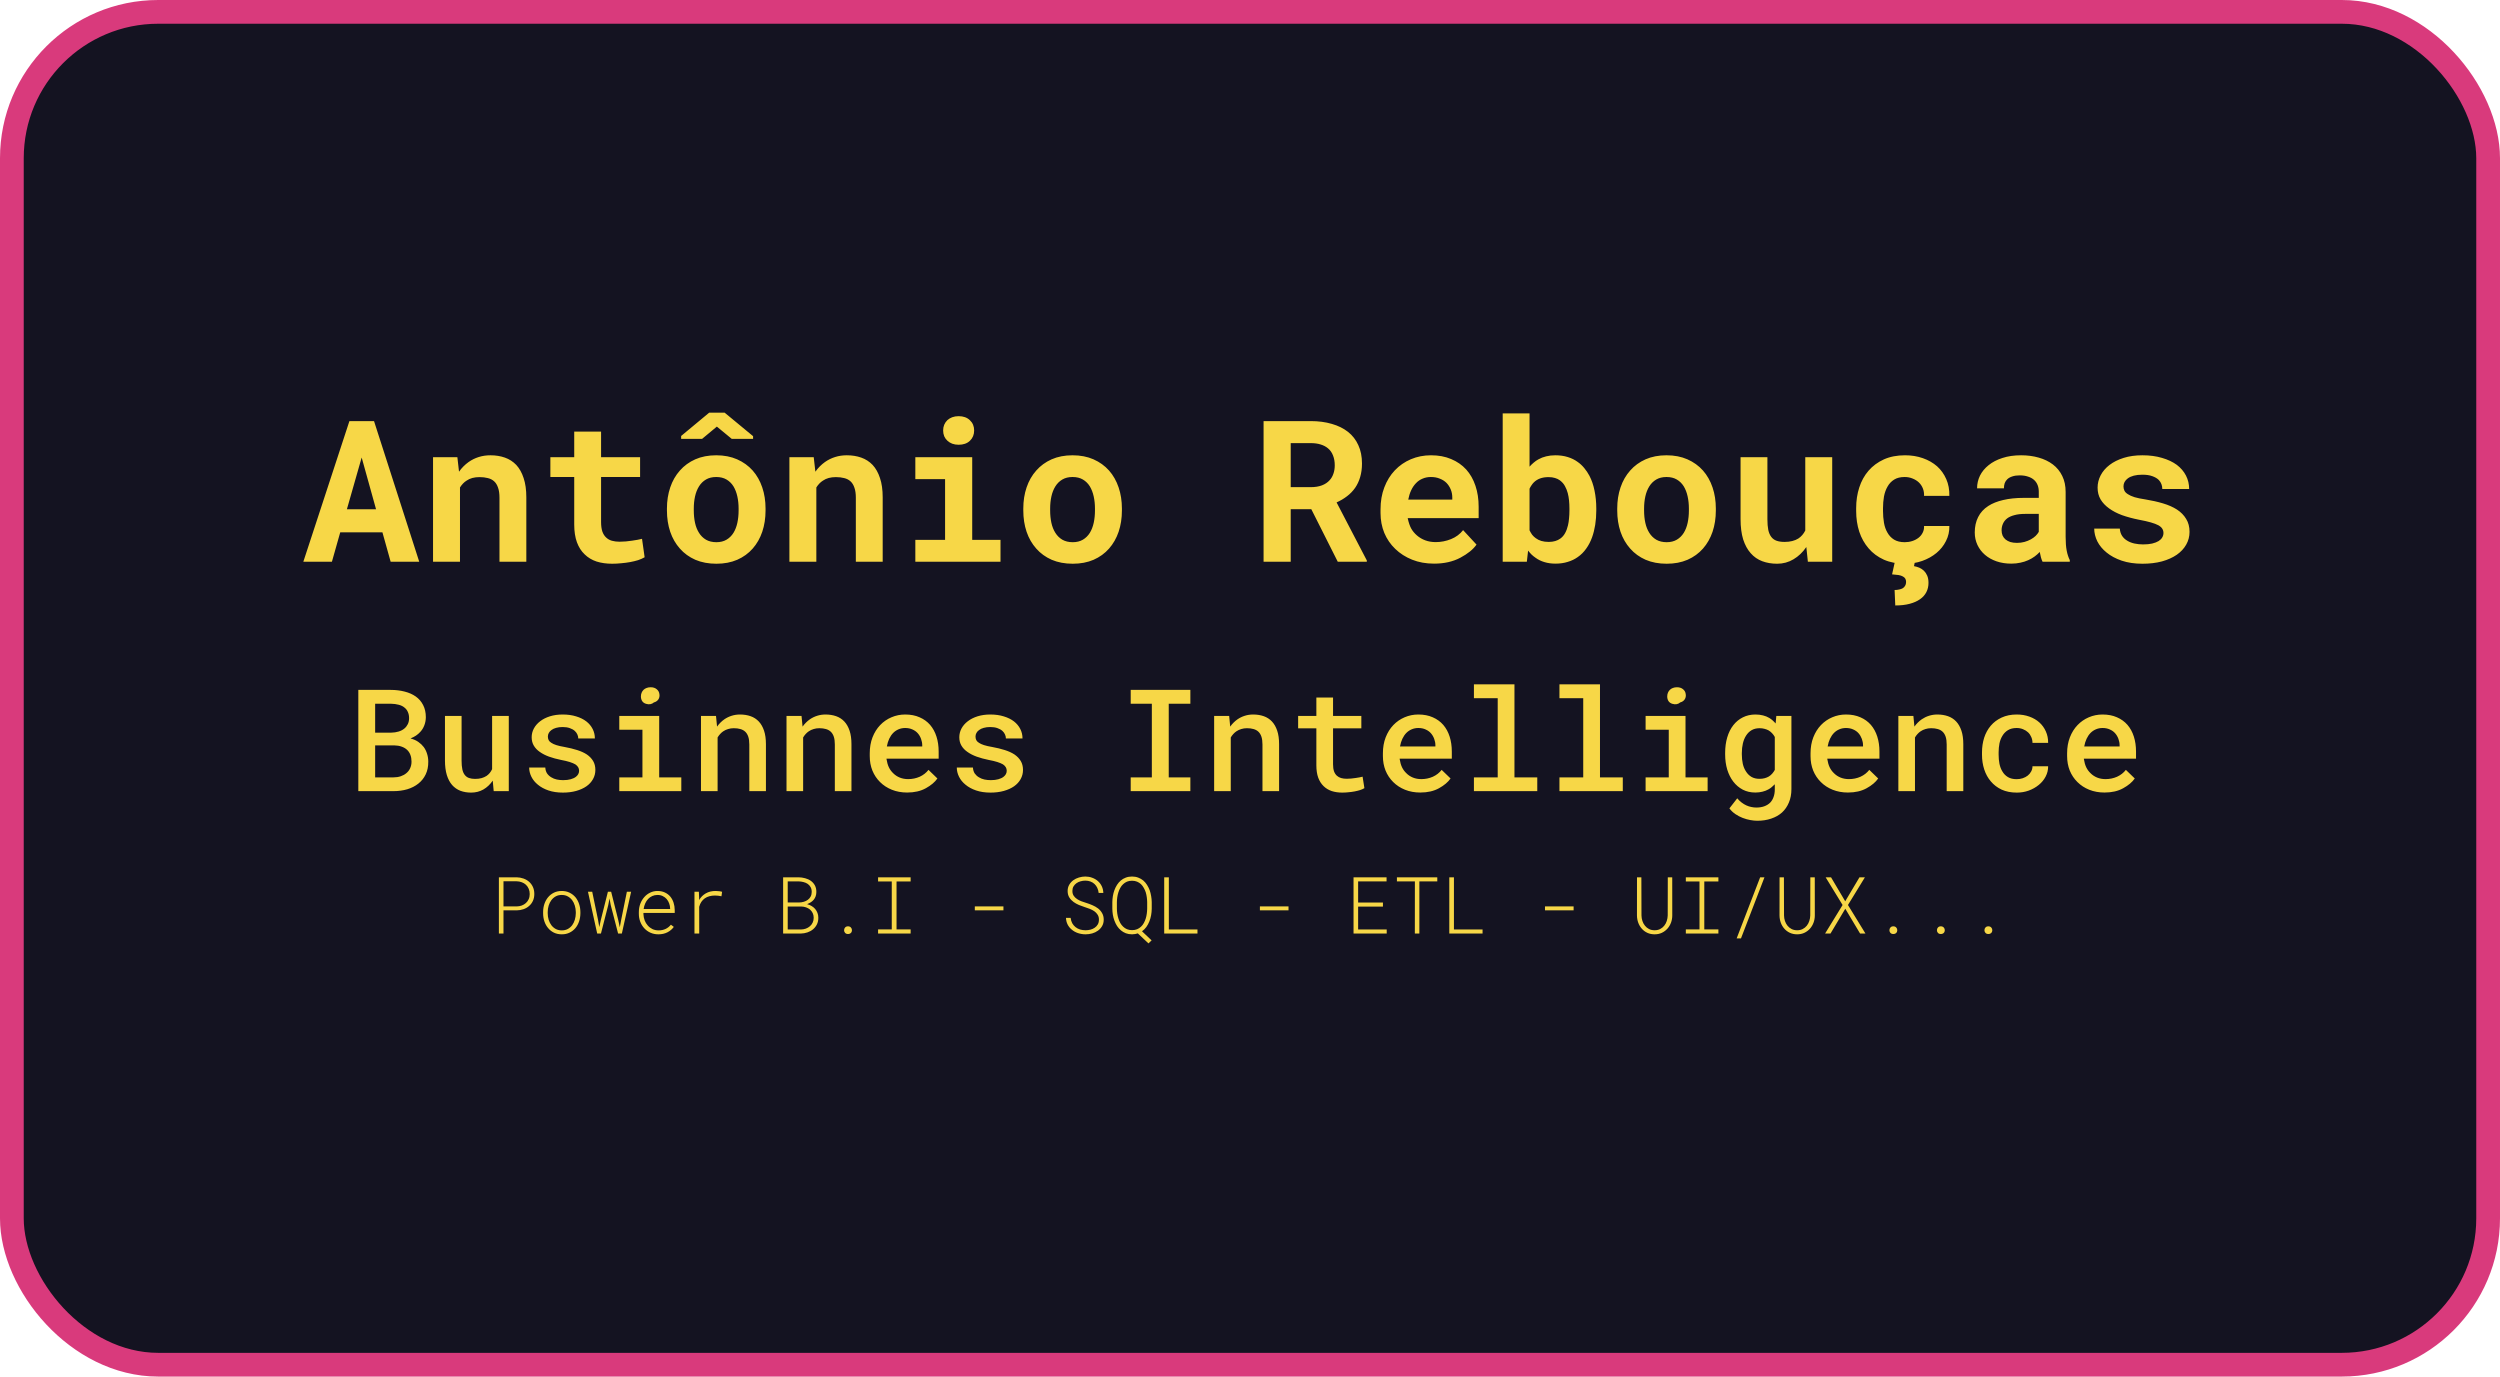 <svg width="316" height="174" viewBox="0 0 316 174" fill="none" xmlns="http://www.w3.org/2000/svg">
<rect x="1.5" y="1.5" width="313" height="171" rx="18.5" fill="#141321" stroke="#D93A7C" stroke-width="3"/>
<path d="M48.339 67.289L49.377 71H52.99L47.277 53.227H44.165L38.342 71H41.955L43.005 67.289H48.339ZM43.847 64.372L45.715 57.829L47.534 64.372H43.847ZM54.736 71H58.142V61.613C58.255 61.434 58.382 61.271 58.52 61.124C58.658 60.978 58.813 60.852 58.984 60.746C59.196 60.6 59.435 60.49 59.704 60.416C59.981 60.343 60.282 60.307 60.607 60.307C60.998 60.307 61.348 60.347 61.657 60.429C61.967 60.502 62.231 60.636 62.451 60.831C62.67 61.027 62.837 61.295 62.951 61.637C63.073 61.971 63.134 62.398 63.134 62.919V71H66.528V62.87C66.528 61.91 66.414 61.096 66.186 60.429C65.966 59.753 65.657 59.2 65.258 58.769C64.851 58.345 64.371 58.036 63.818 57.841C63.264 57.645 62.654 57.548 61.987 57.548C61.466 57.548 60.974 57.621 60.51 57.768C60.046 57.914 59.619 58.126 59.228 58.402C59 58.565 58.785 58.748 58.581 58.952C58.378 59.155 58.19 59.379 58.02 59.623L57.812 57.792H54.736V71ZM75.976 54.557H72.582V57.792H69.567V60.294H72.582V66.3C72.582 67.171 72.697 67.92 72.924 68.546C73.152 69.165 73.478 69.674 73.901 70.072C74.316 70.479 74.816 70.78 75.402 70.976C75.996 71.163 76.656 71.256 77.38 71.256C77.754 71.256 78.133 71.236 78.515 71.195C78.906 71.163 79.28 71.114 79.638 71.049C79.996 70.984 80.334 70.902 80.651 70.805C80.969 70.699 81.245 70.577 81.481 70.439L81.152 68.107C80.997 68.148 80.81 68.188 80.59 68.229C80.379 68.27 80.151 68.306 79.907 68.339C79.654 68.38 79.39 68.412 79.113 68.436C78.845 68.461 78.58 68.473 78.32 68.473C77.962 68.473 77.636 68.433 77.343 68.351C77.058 68.27 76.814 68.131 76.611 67.936C76.407 67.749 76.249 67.497 76.135 67.179C76.029 66.854 75.976 66.451 75.976 65.971V60.294H80.908V57.792H75.976V54.557ZM84.301 64.274V64.53C84.301 65.499 84.44 66.394 84.716 67.216C84.993 68.03 85.4 68.738 85.937 69.34C86.466 69.942 87.117 70.414 87.89 70.756C88.671 71.09 89.558 71.256 90.551 71.256C91.536 71.256 92.415 71.09 93.188 70.756C93.961 70.414 94.612 69.942 95.141 69.34C95.67 68.738 96.073 68.03 96.35 67.216C96.626 66.394 96.765 65.499 96.765 64.53V64.274C96.765 63.314 96.626 62.427 96.35 61.613C96.073 60.791 95.67 60.079 95.141 59.477C94.604 58.874 93.949 58.402 93.176 58.06C92.403 57.719 91.52 57.548 90.527 57.548C89.534 57.548 88.651 57.719 87.878 58.06C87.113 58.402 86.466 58.874 85.937 59.477C85.4 60.079 84.993 60.791 84.716 61.613C84.44 62.427 84.301 63.314 84.301 64.274ZM87.695 64.53V64.274C87.695 63.737 87.748 63.228 87.853 62.748C87.959 62.268 88.126 61.845 88.354 61.478C88.582 61.112 88.875 60.823 89.233 60.612C89.591 60.4 90.022 60.294 90.527 60.294C91.04 60.294 91.475 60.4 91.833 60.612C92.191 60.823 92.484 61.112 92.712 61.478C92.932 61.845 93.094 62.268 93.2 62.748C93.306 63.228 93.359 63.737 93.359 64.274V64.53C93.359 65.084 93.306 65.605 93.2 66.093C93.094 66.573 92.932 66.992 92.712 67.35C92.484 67.716 92.191 68.005 91.833 68.217C91.475 68.428 91.048 68.534 90.551 68.534C90.039 68.534 89.599 68.428 89.233 68.217C88.875 68.005 88.582 67.716 88.354 67.35C88.126 66.992 87.959 66.573 87.853 66.093C87.748 65.605 87.695 65.084 87.695 64.53ZM95.19 55.131L91.601 52.165H89.636L86.096 55.106V55.473H88.745L90.612 53.922L92.492 55.473H95.19V55.131ZM99.78 71H103.186V61.613C103.299 61.434 103.426 61.271 103.564 61.124C103.702 60.978 103.857 60.852 104.028 60.746C104.239 60.6 104.479 60.49 104.748 60.416C105.025 60.343 105.326 60.307 105.651 60.307C106.042 60.307 106.392 60.347 106.701 60.429C107.01 60.502 107.275 60.636 107.495 60.831C107.714 61.027 107.881 61.295 107.995 61.637C108.117 61.971 108.178 62.398 108.178 62.919V71H111.572V62.87C111.572 61.91 111.458 61.096 111.23 60.429C111.01 59.753 110.701 59.2 110.302 58.769C109.895 58.345 109.415 58.036 108.862 57.841C108.308 57.645 107.698 57.548 107.031 57.548C106.51 57.548 106.018 57.621 105.554 57.768C105.09 57.914 104.663 58.126 104.272 58.402C104.044 58.565 103.828 58.748 103.625 58.952C103.422 59.155 103.234 59.379 103.063 59.623L102.856 57.792H99.78V71ZM115.698 57.792V60.563H119.458V68.241H115.698V71H126.464V68.241H122.888V57.792H115.698ZM119.213 54.411C119.213 54.671 119.258 54.915 119.348 55.143C119.445 55.363 119.58 55.55 119.75 55.705C119.921 55.867 120.125 55.993 120.361 56.083C120.605 56.172 120.874 56.217 121.167 56.217C121.769 56.217 122.245 56.05 122.595 55.717C122.953 55.375 123.132 54.94 123.132 54.411C123.132 53.882 122.953 53.45 122.595 53.117C122.245 52.775 121.769 52.604 121.167 52.604C120.874 52.604 120.605 52.649 120.361 52.738C120.125 52.828 119.921 52.95 119.75 53.105C119.58 53.267 119.445 53.463 119.348 53.69C119.258 53.91 119.213 54.15 119.213 54.411ZM129.345 64.274V64.53C129.345 65.499 129.484 66.394 129.76 67.216C130.037 68.03 130.444 68.738 130.981 69.34C131.51 69.942 132.161 70.414 132.934 70.756C133.715 71.09 134.602 71.256 135.595 71.256C136.58 71.256 137.459 71.09 138.232 70.756C139.005 70.414 139.656 69.942 140.185 69.34C140.714 68.738 141.117 68.03 141.394 67.216C141.67 66.394 141.809 65.499 141.809 64.53V64.274C141.809 63.314 141.67 62.427 141.394 61.613C141.117 60.791 140.714 60.079 140.185 59.477C139.648 58.874 138.993 58.402 138.22 58.06C137.447 57.719 136.564 57.548 135.571 57.548C134.578 57.548 133.695 57.719 132.922 58.06C132.157 58.402 131.51 58.874 130.981 59.477C130.444 60.079 130.037 60.791 129.76 61.613C129.484 62.427 129.345 63.314 129.345 64.274ZM132.739 64.53V64.274C132.739 63.737 132.792 63.228 132.897 62.748C133.003 62.268 133.17 61.845 133.398 61.478C133.626 61.112 133.919 60.823 134.277 60.612C134.635 60.4 135.066 60.294 135.571 60.294C136.083 60.294 136.519 60.4 136.877 60.612C137.235 60.823 137.528 61.112 137.756 61.478C137.976 61.845 138.138 62.268 138.244 62.748C138.35 63.228 138.403 63.737 138.403 64.274V64.53C138.403 65.084 138.35 65.605 138.244 66.093C138.138 66.573 137.976 66.992 137.756 67.35C137.528 67.716 137.235 68.005 136.877 68.217C136.519 68.428 136.092 68.534 135.595 68.534C135.083 68.534 134.643 68.428 134.277 68.217C133.919 68.005 133.626 67.716 133.398 67.35C133.17 66.992 133.003 66.573 132.897 66.093C132.792 65.605 132.739 65.084 132.739 64.53ZM165.747 64.359L169.091 71H172.766V70.841L168.945 63.505C169.433 63.285 169.873 63.025 170.263 62.724C170.662 62.422 171.004 62.069 171.289 61.662C171.565 61.263 171.777 60.811 171.923 60.307C172.078 59.794 172.155 59.22 172.155 58.585C172.155 57.706 172.001 56.933 171.691 56.266C171.39 55.599 170.959 55.041 170.397 54.594C169.828 54.146 169.144 53.808 168.347 53.581C167.549 53.345 166.658 53.227 165.673 53.227H159.716V71H163.146V64.359H165.747ZM163.146 61.576V56.01H165.673C166.145 56.01 166.564 56.067 166.931 56.181C167.297 56.295 167.606 56.457 167.858 56.669C168.143 56.905 168.355 57.206 168.493 57.572C168.64 57.93 168.713 58.345 168.713 58.817C168.713 59.208 168.656 59.562 168.542 59.879C168.436 60.197 168.278 60.469 168.066 60.697C167.814 60.982 167.484 61.202 167.077 61.356C166.678 61.503 166.215 61.576 165.686 61.576H163.146ZM181.262 71.244C182.539 71.244 183.646 70.996 184.582 70.499C185.518 70.003 186.201 69.45 186.633 68.839L184.936 67.008C184.545 67.513 184.037 67.891 183.41 68.144C182.784 68.396 182.137 68.522 181.469 68.522C180.997 68.522 180.562 68.449 180.163 68.302C179.764 68.156 179.41 67.948 179.101 67.68C178.8 67.419 178.56 67.13 178.381 66.813C178.202 66.487 178.055 66.06 177.941 65.531V65.495H186.901V64.054C186.901 63.086 186.767 62.203 186.499 61.405C186.23 60.6 185.839 59.912 185.327 59.342C184.806 58.773 184.171 58.333 183.422 58.024C182.682 57.706 181.835 57.548 180.883 57.548C179.964 57.548 179.113 57.715 178.332 58.048C177.551 58.382 176.875 58.85 176.306 59.452C175.736 60.054 175.292 60.775 174.975 61.613C174.658 62.443 174.499 63.362 174.499 64.372V64.86C174.499 65.747 174.658 66.581 174.975 67.362C175.301 68.135 175.76 68.807 176.354 69.376C176.949 69.954 177.661 70.41 178.491 70.744C179.321 71.077 180.244 71.244 181.262 71.244ZM180.859 60.294C181.29 60.294 181.669 60.364 181.994 60.502C182.328 60.632 182.609 60.811 182.836 61.039C183.064 61.275 183.243 61.552 183.374 61.869C183.504 62.187 183.569 62.524 183.569 62.882V63.151H178.002C178.084 62.72 178.206 62.329 178.369 61.979C178.531 61.629 178.735 61.328 178.979 61.076C179.215 60.823 179.492 60.632 179.809 60.502C180.126 60.364 180.476 60.294 180.859 60.294ZM201.77 64.53V64.274C201.77 63.476 201.696 62.728 201.55 62.028C201.411 61.328 201.196 60.697 200.903 60.136C200.716 59.786 200.5 59.464 200.256 59.171C200.012 58.87 199.739 58.614 199.438 58.402C199.064 58.126 198.636 57.914 198.156 57.768C197.684 57.621 197.163 57.548 196.594 57.548C196.179 57.548 195.792 57.593 195.434 57.682C195.084 57.764 194.759 57.89 194.458 58.06C194.246 58.175 194.047 58.313 193.859 58.476C193.672 58.63 193.497 58.801 193.334 58.988V52.25H189.941V71H192.993L193.151 69.596C193.29 69.775 193.436 69.942 193.591 70.097C193.745 70.243 193.912 70.377 194.091 70.499C194.425 70.744 194.799 70.927 195.214 71.049C195.638 71.179 196.105 71.244 196.618 71.244C197.18 71.244 197.692 71.171 198.156 71.024C198.628 70.886 199.051 70.683 199.426 70.414C199.841 70.129 200.199 69.771 200.5 69.34C200.809 68.909 201.057 68.428 201.245 67.899C201.416 67.419 201.546 66.898 201.635 66.337C201.725 65.767 201.77 65.165 201.77 64.53ZM198.376 64.274V64.53C198.376 64.872 198.36 65.202 198.327 65.519C198.303 65.836 198.258 66.129 198.193 66.398C198.111 66.764 197.989 67.094 197.827 67.387C197.672 67.671 197.469 67.903 197.216 68.082C197.037 68.213 196.826 68.314 196.582 68.388C196.337 68.461 196.065 68.498 195.764 68.498C195.414 68.498 195.1 68.457 194.824 68.376C194.555 68.294 194.319 68.176 194.116 68.022C193.945 67.899 193.794 67.757 193.664 67.594C193.542 67.423 193.432 67.236 193.334 67.033V61.772C193.408 61.617 193.489 61.474 193.579 61.344C193.668 61.206 193.766 61.084 193.872 60.978C194.091 60.758 194.356 60.592 194.665 60.477C194.974 60.364 195.332 60.307 195.739 60.307C196.04 60.307 196.309 60.343 196.545 60.416C196.781 60.482 196.993 60.583 197.18 60.722C197.465 60.941 197.676 61.185 197.814 61.454C197.961 61.715 198.079 62.012 198.168 62.345C198.242 62.63 198.295 62.935 198.327 63.261C198.36 63.586 198.376 63.924 198.376 64.274ZM204.418 64.274V64.53C204.418 65.499 204.557 66.394 204.833 67.216C205.11 68.03 205.517 68.738 206.054 69.34C206.583 69.942 207.234 70.414 208.007 70.756C208.789 71.09 209.676 71.256 210.668 71.256C211.653 71.256 212.532 71.09 213.305 70.756C214.078 70.414 214.729 69.942 215.258 69.34C215.787 68.738 216.19 68.03 216.467 67.216C216.743 66.394 216.882 65.499 216.882 64.53V64.274C216.882 63.314 216.743 62.427 216.467 61.613C216.19 60.791 215.787 60.079 215.258 59.477C214.721 58.874 214.066 58.402 213.293 58.06C212.52 57.719 211.637 57.548 210.644 57.548C209.651 57.548 208.768 57.719 207.995 58.06C207.23 58.402 206.583 58.874 206.054 59.477C205.517 60.079 205.11 60.791 204.833 61.613C204.557 62.427 204.418 63.314 204.418 64.274ZM207.812 64.53V64.274C207.812 63.737 207.865 63.228 207.971 62.748C208.076 62.268 208.243 61.845 208.471 61.478C208.699 61.112 208.992 60.823 209.35 60.612C209.708 60.4 210.139 60.294 210.644 60.294C211.157 60.294 211.592 60.4 211.95 60.612C212.308 60.823 212.601 61.112 212.829 61.478C213.049 61.845 213.212 62.268 213.317 62.748C213.423 63.228 213.476 63.737 213.476 64.274V64.53C213.476 65.084 213.423 65.605 213.317 66.093C213.212 66.573 213.049 66.992 212.829 67.35C212.601 67.716 212.308 68.005 211.95 68.217C211.592 68.428 211.165 68.534 210.668 68.534C210.156 68.534 209.716 68.428 209.35 68.217C208.992 68.005 208.699 67.716 208.471 67.35C208.243 66.992 208.076 66.573 207.971 66.093C207.865 65.605 207.812 65.084 207.812 64.53ZM228.515 71H231.591V57.792H228.186V67.057C228.08 67.269 227.954 67.46 227.807 67.631C227.661 67.802 227.494 67.948 227.307 68.07C227.087 68.209 226.831 68.314 226.538 68.388C226.253 68.461 225.931 68.498 225.573 68.498C225.174 68.498 224.837 68.449 224.56 68.351C224.283 68.253 224.06 68.091 223.889 67.863C223.718 67.643 223.592 67.35 223.51 66.984C223.437 66.618 223.4 66.166 223.4 65.629V57.792H220.007V65.605C220.007 66.606 220.117 67.464 220.336 68.18C220.564 68.888 220.882 69.47 221.289 69.926C221.695 70.39 222.184 70.727 222.753 70.939C223.323 71.151 223.95 71.256 224.633 71.256C225.382 71.256 226.07 71.069 226.696 70.695C227.331 70.32 227.872 69.804 228.32 69.144L228.515 71ZM240.759 68.534C240.214 68.534 239.762 68.424 239.404 68.205C239.054 67.985 238.777 67.692 238.574 67.326C238.362 66.968 238.216 66.553 238.134 66.081C238.053 65.6 238.012 65.104 238.012 64.591V64.225C238.012 63.721 238.053 63.232 238.134 62.76C238.224 62.288 238.374 61.869 238.586 61.503C238.789 61.137 239.066 60.844 239.416 60.624C239.766 60.404 240.209 60.294 240.747 60.294C241.113 60.294 241.451 60.359 241.76 60.49C242.069 60.612 242.333 60.779 242.553 60.99C242.773 61.202 242.94 61.454 243.054 61.747C243.168 62.04 243.216 62.349 243.2 62.675H246.398C246.415 61.894 246.285 61.19 246.008 60.563C245.731 59.928 245.345 59.387 244.848 58.94C244.344 58.5 243.745 58.158 243.054 57.914C242.362 57.67 241.609 57.548 240.795 57.548C239.778 57.548 238.883 57.723 238.11 58.073C237.345 58.423 236.702 58.899 236.181 59.501C235.66 60.103 235.27 60.811 235.009 61.625C234.749 62.431 234.619 63.297 234.619 64.225V64.591C234.619 65.519 234.749 66.39 235.009 67.204C235.278 68.009 235.673 68.713 236.193 69.315C236.706 69.918 237.349 70.394 238.122 70.744C238.895 71.085 239.794 71.256 240.82 71.256C241.577 71.256 242.293 71.138 242.968 70.902C243.652 70.658 244.25 70.325 244.763 69.901C245.275 69.478 245.678 68.974 245.971 68.388C246.272 67.802 246.415 67.167 246.398 66.483H243.2C243.216 66.793 243.16 67.073 243.029 67.326C242.907 67.578 242.732 67.794 242.504 67.973C242.277 68.152 242.012 68.29 241.711 68.388C241.41 68.485 241.092 68.534 240.759 68.534ZM242.065 70.878H239.538L239.16 72.599C239.477 72.624 239.75 72.652 239.978 72.685C240.205 72.725 240.389 72.786 240.527 72.868C240.665 72.941 240.767 73.034 240.832 73.148C240.897 73.262 240.93 73.401 240.93 73.564C240.93 73.751 240.889 73.909 240.808 74.04C240.734 74.17 240.633 74.276 240.502 74.357C240.372 74.43 240.218 74.483 240.039 74.516C239.868 74.556 239.681 74.577 239.477 74.577L239.562 76.53C240.254 76.53 240.861 76.461 241.381 76.322C241.902 76.184 242.342 75.989 242.7 75.736C243.05 75.492 243.314 75.195 243.493 74.845C243.672 74.495 243.762 74.105 243.762 73.673C243.762 73.323 243.709 73.022 243.603 72.77C243.497 72.526 243.359 72.318 243.188 72.147C243.017 71.985 242.822 71.855 242.602 71.757C242.382 71.667 242.159 71.602 241.931 71.561L242.065 70.878ZM258.178 71H261.621V70.793C261.45 70.459 261.319 70.06 261.23 69.596C261.14 69.132 261.096 68.546 261.096 67.838V62.174C261.096 61.409 260.953 60.738 260.668 60.16C260.384 59.574 259.989 59.09 259.484 58.708C258.98 58.325 258.382 58.036 257.69 57.841C257.006 57.645 256.266 57.548 255.468 57.548C254.581 57.548 253.792 57.662 253.1 57.89C252.417 58.109 251.839 58.41 251.367 58.793C250.887 59.175 250.52 59.619 250.268 60.123C250.024 60.628 249.902 61.161 249.902 61.723H253.295C253.295 61.487 253.328 61.271 253.393 61.076C253.466 60.88 253.576 60.714 253.723 60.575C253.885 60.421 254.097 60.303 254.357 60.221C254.618 60.132 254.927 60.087 255.285 60.087C255.692 60.087 256.046 60.14 256.347 60.246C256.656 60.343 256.913 60.486 257.116 60.673C257.312 60.852 257.458 61.068 257.556 61.32C257.653 61.564 257.702 61.841 257.702 62.15V62.931H255.81C254.833 62.931 253.967 63.021 253.21 63.2C252.461 63.371 251.831 63.623 251.318 63.956C250.748 64.323 250.321 64.791 250.036 65.36C249.751 65.922 249.609 66.569 249.609 67.301C249.609 67.871 249.723 68.4 249.951 68.888C250.179 69.368 250.496 69.783 250.903 70.133C251.31 70.483 251.794 70.756 252.355 70.951C252.925 71.147 253.548 71.244 254.223 71.244C254.638 71.244 255.025 71.204 255.383 71.122C255.741 71.049 256.07 70.943 256.372 70.805C256.665 70.674 256.933 70.52 257.177 70.341C257.421 70.162 257.637 69.971 257.824 69.767C257.865 70.003 257.914 70.227 257.971 70.439C258.028 70.65 258.097 70.837 258.178 71ZM254.943 68.62C254.626 68.62 254.345 68.583 254.101 68.51C253.865 68.428 253.666 68.323 253.503 68.192C253.34 68.054 253.214 67.887 253.125 67.692C253.043 67.488 253.002 67.269 253.002 67.033C253.002 66.732 253.059 66.455 253.173 66.203C253.287 65.942 253.462 65.718 253.698 65.531C253.934 65.352 254.239 65.214 254.614 65.116C254.988 65.01 255.44 64.957 255.969 64.957H257.702V67.228C257.604 67.399 257.47 67.57 257.299 67.741C257.128 67.903 256.925 68.05 256.689 68.18C256.453 68.31 256.188 68.416 255.896 68.498C255.603 68.579 255.285 68.62 254.943 68.62ZM273.461 67.374C273.461 67.578 273.409 67.765 273.303 67.936C273.205 68.107 273.055 68.257 272.851 68.388C272.639 68.518 272.367 68.624 272.033 68.705C271.708 68.778 271.325 68.815 270.886 68.815C270.52 68.815 270.161 68.778 269.812 68.705C269.47 68.632 269.165 68.514 268.896 68.351C268.627 68.197 268.408 67.993 268.237 67.741C268.066 67.48 267.968 67.171 267.944 66.813H264.709C264.709 67.35 264.839 67.887 265.1 68.424C265.368 68.953 265.759 69.425 266.271 69.84C266.784 70.263 267.419 70.605 268.176 70.866C268.941 71.126 269.82 71.256 270.812 71.256C271.716 71.256 272.534 71.159 273.266 70.963C273.999 70.76 274.625 70.479 275.146 70.121C275.659 69.763 276.053 69.34 276.33 68.852C276.615 68.355 276.757 67.814 276.757 67.228C276.757 66.593 276.615 66.048 276.33 65.592C276.053 65.128 275.667 64.734 275.17 64.408C274.674 64.091 274.084 63.83 273.4 63.627C272.717 63.423 271.976 63.257 271.179 63.127C270.625 63.045 270.17 62.952 269.812 62.846C269.453 62.732 269.173 62.606 268.969 62.467C268.758 62.337 268.611 62.191 268.53 62.028C268.448 61.857 268.408 61.674 268.408 61.478C268.408 61.283 268.452 61.1 268.542 60.929C268.64 60.75 268.778 60.596 268.957 60.465C269.152 60.319 269.405 60.205 269.714 60.123C270.023 60.042 270.385 60.002 270.8 60.002C271.289 60.002 271.704 60.062 272.045 60.185C272.395 60.307 272.672 60.469 272.875 60.673C273.022 60.828 273.132 61.002 273.205 61.198C273.278 61.385 273.315 61.588 273.315 61.808H276.708C276.708 61.198 276.574 60.632 276.306 60.111C276.037 59.59 275.651 59.139 275.146 58.756C274.633 58.382 274.011 58.089 273.278 57.877C272.546 57.658 271.72 57.548 270.8 57.548C269.921 57.548 269.132 57.658 268.432 57.877C267.732 58.097 267.138 58.394 266.65 58.769C266.162 59.143 265.787 59.578 265.527 60.075C265.266 60.571 265.136 61.092 265.136 61.637C265.136 62.199 265.262 62.695 265.515 63.127C265.775 63.558 266.133 63.936 266.589 64.262C267.045 64.595 267.59 64.88 268.225 65.116C268.868 65.344 269.576 65.535 270.349 65.69C270.959 65.804 271.464 65.918 271.862 66.032C272.261 66.146 272.583 66.268 272.827 66.398C273.063 66.536 273.225 66.683 273.315 66.837C273.413 66.992 273.461 67.171 273.461 67.374Z" fill="#F7D747"/>
<path d="M45.292 100H49.722C50.355 100 50.94 99.921 51.48 99.763C52.024 99.599 52.493 99.358 52.886 99.042C53.278 98.731 53.586 98.345 53.809 97.882C54.031 97.419 54.14 96.883 54.134 96.273C54.134 95.928 54.084 95.6 53.984 95.289C53.891 94.973 53.75 94.686 53.562 94.428C53.381 94.188 53.155 93.974 52.886 93.786C52.616 93.593 52.291 93.446 51.91 93.347V93.329C52.168 93.224 52.394 93.106 52.587 92.978C52.786 92.843 52.965 92.688 53.123 92.512C53.346 92.272 53.516 91.996 53.633 91.686C53.756 91.369 53.82 91.029 53.826 90.666C53.826 90.068 53.712 89.553 53.483 89.119C53.261 88.68 52.95 88.319 52.552 88.038C52.153 87.757 51.682 87.549 51.137 87.414C50.592 87.273 50.009 87.203 49.388 87.203H45.292V100ZM47.419 94.217H49.845C50.19 94.223 50.498 94.275 50.768 94.375C51.037 94.469 51.266 94.603 51.453 94.779C51.641 94.955 51.781 95.169 51.875 95.421C51.969 95.667 52.016 95.951 52.016 96.273C52.016 96.578 51.957 96.856 51.84 97.108C51.728 97.355 51.567 97.562 51.356 97.732C51.163 97.897 50.929 98.025 50.653 98.119C50.378 98.213 50.073 98.26 49.739 98.26H47.419V94.217ZM47.419 92.608V88.952H49.414C49.777 88.958 50.108 89.002 50.407 89.084C50.706 89.16 50.955 89.286 51.154 89.462C51.33 89.603 51.465 89.784 51.559 90.007C51.658 90.224 51.708 90.481 51.708 90.78C51.708 91.061 51.655 91.311 51.55 91.527C51.444 91.744 51.301 91.929 51.119 92.081C50.92 92.251 50.674 92.38 50.381 92.468C50.094 92.556 49.777 92.603 49.432 92.608H47.419ZM62.404 100H64.311V90.49H62.202V97.223C62.12 97.398 62.02 97.56 61.903 97.706C61.786 97.847 61.651 97.97 61.499 98.075C61.317 98.192 61.106 98.286 60.866 98.356C60.626 98.421 60.353 98.453 60.049 98.453C59.756 98.453 59.501 98.415 59.284 98.339C59.067 98.263 58.889 98.134 58.748 97.952C58.607 97.776 58.505 97.542 58.44 97.249C58.376 96.95 58.344 96.581 58.344 96.142V90.49H56.243V96.124C56.243 96.839 56.322 97.454 56.48 97.97C56.639 98.48 56.861 98.898 57.148 99.227C57.441 99.555 57.79 99.798 58.194 99.956C58.605 100.108 59.056 100.185 59.548 100.185C60.122 100.185 60.641 100.053 61.103 99.789C61.566 99.519 61.959 99.147 62.281 98.673L62.404 100ZM73.197 97.425C73.197 97.577 73.162 97.718 73.092 97.847C73.027 97.97 72.928 98.084 72.793 98.189C72.629 98.318 72.409 98.421 72.134 98.497C71.864 98.573 71.548 98.611 71.185 98.611C70.915 98.611 70.648 98.585 70.385 98.532C70.121 98.474 69.887 98.38 69.682 98.251C69.471 98.128 69.295 97.967 69.154 97.768C69.019 97.562 68.943 97.314 68.926 97.02H66.887C66.887 97.413 66.981 97.8 67.168 98.181C67.356 98.561 67.631 98.898 67.994 99.191C68.352 99.49 68.794 99.731 69.321 99.912C69.855 100.094 70.464 100.185 71.149 100.185C71.765 100.185 72.324 100.114 72.828 99.974C73.332 99.833 73.766 99.637 74.129 99.385C74.486 99.133 74.762 98.831 74.955 98.48C75.154 98.128 75.254 97.741 75.254 97.319C75.254 96.886 75.16 96.511 74.973 96.194C74.785 95.878 74.522 95.603 74.182 95.368C73.842 95.145 73.432 94.958 72.951 94.806C72.471 94.653 71.94 94.524 71.36 94.419C70.944 94.349 70.599 94.269 70.323 94.182C70.054 94.094 69.843 93.997 69.69 93.892C69.526 93.792 69.412 93.678 69.348 93.549C69.283 93.414 69.251 93.265 69.251 93.101C69.251 92.942 69.289 92.793 69.365 92.652C69.441 92.506 69.556 92.38 69.708 92.274C69.86 92.157 70.054 92.066 70.288 92.002C70.528 91.932 70.807 91.897 71.123 91.897C71.469 91.897 71.77 91.943 72.028 92.037C72.286 92.125 72.497 92.245 72.661 92.397C72.802 92.526 72.907 92.673 72.978 92.837C73.054 92.995 73.092 93.162 73.092 93.338H75.192C75.192 92.91 75.099 92.512 74.911 92.143C74.724 91.773 74.457 91.454 74.111 91.185C73.76 90.915 73.332 90.704 72.828 90.552C72.324 90.394 71.756 90.314 71.123 90.314C70.531 90.314 69.992 90.391 69.506 90.543C69.025 90.695 68.615 90.903 68.275 91.167C67.93 91.431 67.663 91.738 67.476 92.09C67.294 92.436 67.203 92.802 67.203 93.189C67.203 93.593 67.294 93.947 67.476 94.252C67.657 94.557 67.909 94.82 68.231 95.043C68.56 95.277 68.949 95.477 69.4 95.641C69.857 95.805 70.361 95.942 70.912 96.054C71.352 96.136 71.718 96.224 72.011 96.317C72.304 96.411 72.541 96.511 72.723 96.616C72.893 96.733 73.013 96.856 73.083 96.985C73.159 97.114 73.197 97.261 73.197 97.425ZM78.277 90.49V92.239H81.204V98.26H78.277V100H86.117V98.26H83.322V90.49H78.277ZM81.011 88.029C81.011 88.252 81.064 88.448 81.169 88.618C81.28 88.782 81.441 88.897 81.652 88.961C81.857 89.025 82.045 89.04 82.215 89.005C82.385 88.97 82.531 88.897 82.654 88.785C82.9 88.721 83.088 88.595 83.217 88.407C83.346 88.214 83.39 87.988 83.349 87.731C83.319 87.478 83.205 87.273 83.006 87.115C82.812 86.951 82.558 86.869 82.241 86.869C82.054 86.869 81.884 86.898 81.731 86.957C81.585 87.01 81.459 87.086 81.353 87.186C81.242 87.291 81.157 87.417 81.099 87.564C81.04 87.704 81.011 87.859 81.011 88.029ZM88.605 100H90.705V93.215C90.799 93.057 90.907 92.91 91.03 92.775C91.153 92.641 91.285 92.526 91.426 92.433C91.607 92.31 91.81 92.216 92.032 92.151C92.255 92.081 92.495 92.046 92.753 92.046C93.064 92.046 93.339 92.081 93.579 92.151C93.819 92.216 94.024 92.327 94.194 92.485C94.364 92.644 94.493 92.855 94.581 93.118C94.669 93.382 94.713 93.71 94.713 94.103V100H96.814V94.067C96.814 93.399 96.734 92.831 96.576 92.362C96.418 91.888 96.195 91.498 95.908 91.193C95.621 90.889 95.275 90.666 94.871 90.525C94.467 90.385 94.022 90.314 93.535 90.314C93.166 90.314 92.814 90.367 92.481 90.473C92.147 90.578 91.839 90.728 91.558 90.921C91.382 91.044 91.215 91.185 91.057 91.343C90.904 91.495 90.764 91.662 90.635 91.844L90.503 90.49H88.605V100ZM99.415 100H101.516V93.215C101.609 93.057 101.718 92.91 101.841 92.775C101.964 92.641 102.096 92.526 102.236 92.433C102.418 92.31 102.62 92.216 102.843 92.151C103.065 92.081 103.306 92.046 103.563 92.046C103.874 92.046 104.149 92.081 104.39 92.151C104.63 92.216 104.835 92.327 105.005 92.485C105.175 92.644 105.304 92.855 105.392 93.118C105.479 93.382 105.523 93.71 105.523 94.103V100H107.624V94.067C107.624 93.399 107.545 92.831 107.387 92.362C107.229 91.888 107.006 91.498 106.719 91.193C106.432 90.889 106.086 90.666 105.682 90.525C105.277 90.385 104.832 90.314 104.346 90.314C103.977 90.314 103.625 90.367 103.291 90.473C102.957 90.578 102.649 90.728 102.368 90.921C102.192 91.044 102.025 91.185 101.867 91.343C101.715 91.495 101.574 91.662 101.445 91.844L101.313 90.49H99.415V100ZM114.664 100.176C115.59 100.176 116.378 99.994 117.028 99.631C117.685 99.268 118.171 98.857 118.487 98.4L117.362 97.311C117.069 97.686 116.697 97.976 116.246 98.181C115.795 98.38 115.309 98.48 114.787 98.48C114.406 98.48 114.055 98.415 113.732 98.286C113.416 98.157 113.141 97.976 112.906 97.741C112.672 97.519 112.487 97.267 112.353 96.985C112.218 96.704 112.118 96.356 112.054 95.939V95.895H118.646V94.99C118.646 94.311 118.555 93.684 118.373 93.109C118.191 92.535 117.922 92.04 117.564 91.624C117.207 91.214 116.765 90.894 116.237 90.666C115.71 90.432 115.104 90.314 114.418 90.314C113.803 90.314 113.223 90.432 112.678 90.666C112.139 90.894 111.664 91.223 111.254 91.65C110.844 92.078 110.521 92.594 110.287 93.197C110.053 93.801 109.936 94.475 109.936 95.219V95.579C109.936 96.23 110.047 96.836 110.27 97.398C110.498 97.955 110.82 98.439 111.236 98.849C111.652 99.265 112.15 99.59 112.73 99.824C113.316 100.059 113.961 100.176 114.664 100.176ZM114.409 92.019C114.761 92.019 115.068 92.081 115.332 92.204C115.602 92.321 115.824 92.48 116 92.679C116.182 92.884 116.322 93.124 116.422 93.399C116.521 93.669 116.571 93.941 116.571 94.217V94.357H112.098C112.162 93.994 112.262 93.669 112.396 93.382C112.531 93.095 112.698 92.849 112.897 92.644C113.097 92.444 113.322 92.292 113.574 92.186C113.832 92.075 114.11 92.019 114.409 92.019ZM127.25 97.425C127.25 97.577 127.215 97.718 127.145 97.847C127.08 97.97 126.98 98.084 126.846 98.189C126.682 98.318 126.462 98.421 126.187 98.497C125.917 98.573 125.601 98.611 125.237 98.611C124.968 98.611 124.701 98.585 124.438 98.532C124.174 98.474 123.939 98.38 123.734 98.251C123.523 98.128 123.348 97.967 123.207 97.768C123.072 97.562 122.996 97.314 122.979 97.02H120.939C120.939 97.413 121.033 97.8 121.221 98.181C121.408 98.561 121.684 98.898 122.047 99.191C122.404 99.49 122.847 99.731 123.374 99.912C123.907 100.094 124.517 100.185 125.202 100.185C125.817 100.185 126.377 100.114 126.881 99.974C127.385 99.833 127.818 99.637 128.182 99.385C128.539 99.133 128.814 98.831 129.008 98.48C129.207 98.128 129.307 97.741 129.307 97.319C129.307 96.886 129.213 96.511 129.025 96.194C128.838 95.878 128.574 95.603 128.234 95.368C127.895 95.145 127.484 94.958 127.004 94.806C126.523 94.653 125.993 94.524 125.413 94.419C124.997 94.349 124.651 94.269 124.376 94.182C124.106 94.094 123.896 93.997 123.743 93.892C123.579 93.792 123.465 93.678 123.4 93.549C123.336 93.414 123.304 93.265 123.304 93.101C123.304 92.942 123.342 92.793 123.418 92.652C123.494 92.506 123.608 92.38 123.761 92.274C123.913 92.157 124.106 92.066 124.341 92.002C124.581 91.932 124.859 91.897 125.176 91.897C125.521 91.897 125.823 91.943 126.081 92.037C126.339 92.125 126.55 92.245 126.714 92.397C126.854 92.526 126.96 92.673 127.03 92.837C127.106 92.995 127.145 93.162 127.145 93.338H129.245C129.245 92.91 129.151 92.512 128.964 92.143C128.776 91.773 128.51 91.454 128.164 91.185C127.812 90.915 127.385 90.704 126.881 90.552C126.377 90.394 125.809 90.314 125.176 90.314C124.584 90.314 124.045 90.391 123.559 90.543C123.078 90.695 122.668 90.903 122.328 91.167C121.982 91.431 121.716 91.738 121.528 92.09C121.347 92.436 121.256 92.802 121.256 93.189C121.256 93.593 121.347 93.947 121.528 94.252C121.71 94.557 121.962 94.82 122.284 95.043C122.612 95.277 123.002 95.477 123.453 95.641C123.91 95.805 124.414 95.942 124.965 96.054C125.404 96.136 125.771 96.224 126.063 96.317C126.356 96.411 126.594 96.511 126.775 96.616C126.945 96.733 127.065 96.856 127.136 96.985C127.212 97.114 127.25 97.261 127.25 97.425ZM142.921 87.203V88.952H145.593V98.26H142.921V100H150.462V98.26H147.729V88.952H150.462V87.203H142.921ZM153.468 100H155.568V93.215C155.662 93.057 155.771 92.91 155.894 92.775C156.017 92.641 156.148 92.526 156.289 92.433C156.471 92.31 156.673 92.216 156.896 92.151C157.118 92.081 157.358 92.046 157.616 92.046C157.927 92.046 158.202 92.081 158.442 92.151C158.683 92.216 158.888 92.327 159.058 92.485C159.228 92.644 159.356 92.855 159.444 93.118C159.532 93.382 159.576 93.71 159.576 94.103V100H161.677V94.067C161.677 93.399 161.598 92.831 161.439 92.362C161.281 91.888 161.059 91.498 160.771 91.193C160.484 90.889 160.139 90.666 159.734 90.525C159.33 90.385 158.885 90.314 158.398 90.314C158.029 90.314 157.678 90.367 157.344 90.473C157.01 90.578 156.702 90.728 156.421 90.921C156.245 91.044 156.078 91.185 155.92 91.343C155.768 91.495 155.627 91.662 155.498 91.844L155.366 90.49H153.468V100ZM168.497 88.17H166.388V90.49H164.085V92.064H166.388V96.739C166.388 97.349 166.467 97.87 166.625 98.304C166.789 98.737 167.015 99.092 167.302 99.367C167.589 99.648 167.932 99.856 168.33 99.991C168.734 100.12 169.177 100.185 169.657 100.185C169.921 100.185 170.185 100.17 170.448 100.141C170.718 100.117 170.976 100.082 171.222 100.035C171.468 99.988 171.696 99.933 171.907 99.868C172.124 99.798 172.309 99.716 172.461 99.622L172.232 98.172C172.127 98.195 171.995 98.225 171.837 98.26C171.685 98.289 171.521 98.315 171.345 98.339C171.163 98.368 170.976 98.392 170.782 98.409C170.589 98.427 170.401 98.436 170.22 98.436C169.968 98.436 169.736 98.406 169.525 98.348C169.314 98.289 169.133 98.189 168.98 98.049C168.828 97.914 168.708 97.73 168.62 97.495C168.538 97.255 168.497 96.959 168.497 96.607V92.064H172.074V90.49H168.497V88.17ZM179.527 100.176C180.453 100.176 181.241 99.994 181.892 99.631C182.548 99.268 183.034 98.857 183.351 98.4L182.226 97.311C181.933 97.686 181.561 97.976 181.109 98.181C180.658 98.38 180.172 98.48 179.65 98.48C179.27 98.48 178.918 98.415 178.596 98.286C178.279 98.157 178.004 97.976 177.77 97.741C177.535 97.519 177.351 97.267 177.216 96.985C177.081 96.704 176.981 96.356 176.917 95.939V95.895H183.509V94.99C183.509 94.311 183.418 93.684 183.236 93.109C183.055 92.535 182.785 92.04 182.428 91.624C182.07 91.214 181.628 90.894 181.101 90.666C180.573 90.432 179.967 90.314 179.281 90.314C178.666 90.314 178.086 90.432 177.541 90.666C177.002 90.894 176.527 91.223 176.117 91.65C175.707 92.078 175.385 92.594 175.15 93.197C174.916 93.801 174.799 94.475 174.799 95.219V95.579C174.799 96.23 174.91 96.836 175.133 97.398C175.361 97.955 175.684 98.439 176.1 98.849C176.516 99.265 177.014 99.59 177.594 99.824C178.18 100.059 178.824 100.176 179.527 100.176ZM179.272 92.019C179.624 92.019 179.932 92.081 180.195 92.204C180.465 92.321 180.688 92.48 180.863 92.679C181.045 92.884 181.186 93.124 181.285 93.399C181.385 93.669 181.435 93.941 181.435 94.217V94.357H176.961C177.025 93.994 177.125 93.669 177.26 93.382C177.395 93.095 177.562 92.849 177.761 92.644C177.96 92.444 178.186 92.292 178.438 92.186C178.695 92.075 178.974 92.019 179.272 92.019ZM186.304 86.5V88.249H189.31V98.26H186.304V100H194.311V98.26H191.428V86.5H186.304ZM197.114 86.5V88.249H200.12V98.26H197.114V100H205.121V98.26H202.238V86.5H197.114ZM208.004 90.49V92.239H210.931V98.26H208.004V100H215.844V98.26H213.049V90.49H208.004ZM210.737 88.029C210.737 88.252 210.79 88.448 210.896 88.618C211.007 88.782 211.168 88.897 211.379 88.961C211.584 89.025 211.771 89.04 211.941 89.005C212.111 88.97 212.258 88.897 212.381 88.785C212.627 88.721 212.814 88.595 212.943 88.407C213.072 88.214 213.116 87.988 213.075 87.731C213.046 87.478 212.932 87.273 212.732 87.115C212.539 86.951 212.284 86.869 211.968 86.869C211.78 86.869 211.61 86.898 211.458 86.957C211.312 87.01 211.186 87.086 211.08 87.186C210.969 87.291 210.884 87.417 210.825 87.564C210.767 87.704 210.737 87.859 210.737 88.029ZM218.059 95.175V95.359C218.059 96.045 218.146 96.684 218.322 97.275C218.504 97.861 218.759 98.368 219.087 98.796C219.421 99.23 219.822 99.569 220.291 99.815C220.76 100.056 221.287 100.176 221.873 100.176C222.195 100.176 222.494 100.141 222.77 100.07C223.045 100.006 223.297 99.909 223.525 99.78C223.678 99.698 223.818 99.602 223.947 99.49C224.082 99.379 224.211 99.259 224.334 99.13V99.789C224.334 100.146 224.281 100.466 224.176 100.747C224.076 101.028 223.933 101.266 223.745 101.459C223.54 101.658 223.291 101.811 222.998 101.916C222.711 102.021 222.38 102.074 222.005 102.074C221.788 102.074 221.574 102.051 221.363 102.004C221.152 101.963 220.944 101.896 220.739 101.802C220.534 101.708 220.332 101.585 220.133 101.433C219.939 101.286 219.758 101.11 219.588 100.905L218.595 102.18C218.806 102.461 219.058 102.701 219.351 102.9C219.644 103.1 219.951 103.261 220.273 103.384C220.596 103.507 220.918 103.598 221.24 103.656C221.562 103.715 221.858 103.744 222.128 103.744C222.767 103.744 223.35 103.653 223.877 103.472C224.41 103.296 224.867 103.038 225.248 102.698C225.623 102.353 225.913 101.931 226.118 101.433C226.329 100.94 226.435 100.375 226.435 99.736V90.49H224.527L224.439 91.448C224.322 91.308 224.196 91.179 224.062 91.061C223.927 90.939 223.783 90.833 223.631 90.745C223.396 90.605 223.136 90.499 222.849 90.429C222.562 90.353 222.242 90.314 221.891 90.314C221.299 90.314 220.766 90.435 220.291 90.675C219.822 90.909 219.421 91.24 219.087 91.668C218.753 92.096 218.498 92.608 218.322 93.206C218.146 93.798 218.059 94.454 218.059 95.175ZM220.168 95.359V95.175C220.168 94.747 220.212 94.346 220.3 93.971C220.388 93.59 220.525 93.256 220.713 92.969C220.895 92.682 221.126 92.456 221.407 92.292C221.688 92.128 222.025 92.046 222.418 92.046C222.641 92.046 222.846 92.072 223.033 92.125C223.221 92.172 223.391 92.236 223.543 92.318C223.713 92.418 223.862 92.538 223.991 92.679C224.126 92.819 224.24 92.978 224.334 93.153V97.319C224.24 97.489 224.132 97.644 224.009 97.785C223.886 97.926 223.745 98.046 223.587 98.145C223.429 98.239 223.25 98.312 223.051 98.365C222.857 98.418 222.641 98.444 222.4 98.444C222.014 98.444 221.68 98.365 221.398 98.207C221.117 98.043 220.886 97.817 220.704 97.53C220.517 97.255 220.379 96.93 220.291 96.555C220.209 96.18 220.168 95.781 220.168 95.359ZM233.58 100.176C234.506 100.176 235.294 99.994 235.944 99.631C236.601 99.268 237.087 98.857 237.403 98.4L236.278 97.311C235.985 97.686 235.613 97.976 235.162 98.181C234.711 98.38 234.225 98.48 233.703 98.48C233.322 98.48 232.971 98.415 232.648 98.286C232.332 98.157 232.057 97.976 231.822 97.741C231.588 97.519 231.403 97.267 231.269 96.985C231.134 96.704 231.034 96.356 230.97 95.939V95.895H237.562V94.99C237.562 94.311 237.471 93.684 237.289 93.109C237.107 92.535 236.838 92.04 236.48 91.624C236.123 91.214 235.681 90.894 235.153 90.666C234.626 90.432 234.02 90.314 233.334 90.314C232.719 90.314 232.139 90.432 231.594 90.666C231.055 90.894 230.58 91.223 230.17 91.65C229.76 92.078 229.438 92.594 229.203 93.197C228.969 93.801 228.852 94.475 228.852 95.219V95.579C228.852 96.23 228.963 96.836 229.186 97.398C229.414 97.955 229.736 98.439 230.152 98.849C230.568 99.265 231.066 99.59 231.646 99.824C232.232 100.059 232.877 100.176 233.58 100.176ZM233.325 92.019C233.677 92.019 233.984 92.081 234.248 92.204C234.518 92.321 234.74 92.48 234.916 92.679C235.098 92.884 235.238 93.124 235.338 93.399C235.438 93.669 235.487 93.941 235.487 94.217V94.357H231.014C231.078 93.994 231.178 93.669 231.312 93.382C231.447 93.095 231.614 92.849 231.813 92.644C232.013 92.444 232.238 92.292 232.49 92.186C232.748 92.075 233.026 92.019 233.325 92.019ZM239.952 100H242.053V93.215C242.146 93.057 242.255 92.91 242.378 92.775C242.501 92.641 242.633 92.526 242.773 92.433C242.955 92.31 243.157 92.216 243.38 92.151C243.603 92.081 243.843 92.046 244.101 92.046C244.411 92.046 244.687 92.081 244.927 92.151C245.167 92.216 245.372 92.327 245.542 92.485C245.712 92.644 245.841 92.855 245.929 93.118C246.017 93.382 246.061 93.71 246.061 94.103V100H248.161V94.067C248.161 93.399 248.082 92.831 247.924 92.362C247.766 91.888 247.543 91.498 247.256 91.193C246.969 90.889 246.623 90.666 246.219 90.525C245.814 90.385 245.369 90.314 244.883 90.314C244.514 90.314 244.162 90.367 243.828 90.473C243.494 90.578 243.187 90.728 242.905 90.921C242.729 91.044 242.562 91.185 242.404 91.343C242.252 91.495 242.111 91.662 241.982 91.844L241.851 90.49H239.952V100ZM254.902 98.488C254.463 98.488 254.097 98.4 253.804 98.225C253.511 98.049 253.279 97.814 253.109 97.522C252.934 97.24 252.808 96.915 252.731 96.546C252.661 96.171 252.626 95.79 252.626 95.403V95.096C252.626 94.715 252.661 94.34 252.731 93.971C252.808 93.602 252.937 93.273 253.118 92.986C253.288 92.699 253.517 92.468 253.804 92.292C254.097 92.11 254.463 92.019 254.902 92.019C255.189 92.019 255.456 92.069 255.702 92.169C255.954 92.269 256.171 92.403 256.353 92.573C256.528 92.743 256.663 92.942 256.757 93.171C256.856 93.399 256.906 93.643 256.906 93.9H258.884C258.89 93.373 258.793 92.89 258.594 92.45C258.4 92.011 258.128 91.633 257.776 91.316C257.425 91 257.003 90.754 256.511 90.578C256.024 90.402 255.494 90.314 254.92 90.314C254.193 90.314 253.555 90.443 253.004 90.701C252.459 90.953 252.002 91.296 251.633 91.73C251.264 92.163 250.985 92.67 250.798 93.25C250.616 93.83 250.525 94.445 250.525 95.096V95.403C250.525 96.06 250.619 96.678 250.807 97.258C250.994 97.832 251.272 98.336 251.642 98.769C252.005 99.203 252.459 99.549 253.004 99.807C253.555 100.059 254.196 100.185 254.929 100.185C255.456 100.185 255.957 100.1 256.432 99.93C256.912 99.754 257.337 99.514 257.706 99.209C258.069 98.916 258.356 98.567 258.567 98.163C258.784 97.753 258.89 97.316 258.884 96.853H256.906C256.906 97.094 256.851 97.314 256.739 97.513C256.634 97.712 256.49 97.885 256.309 98.031C256.121 98.178 255.904 98.292 255.658 98.374C255.418 98.45 255.166 98.488 254.902 98.488ZM266.012 100.176C266.938 100.176 267.726 99.994 268.376 99.631C269.032 99.268 269.519 98.857 269.835 98.4L268.71 97.311C268.417 97.686 268.045 97.976 267.594 98.181C267.143 98.38 266.656 98.48 266.135 98.48C265.754 98.48 265.402 98.415 265.08 98.286C264.764 98.157 264.488 97.976 264.254 97.741C264.02 97.519 263.835 97.267 263.7 96.985C263.565 96.704 263.466 96.356 263.401 95.939V95.895H269.993V94.99C269.993 94.311 269.902 93.684 269.721 93.109C269.539 92.535 269.27 92.04 268.912 91.624C268.555 91.214 268.112 90.894 267.585 90.666C267.058 90.432 266.451 90.314 265.766 90.314C265.15 90.314 264.57 90.432 264.025 90.666C263.486 90.894 263.012 91.223 262.602 91.65C262.191 92.078 261.869 92.594 261.635 93.197C261.4 93.801 261.283 94.475 261.283 95.219V95.579C261.283 96.23 261.395 96.836 261.617 97.398C261.846 97.955 262.168 98.439 262.584 98.849C263 99.265 263.498 99.59 264.078 99.824C264.664 100.059 265.309 100.176 266.012 100.176ZM265.757 92.019C266.108 92.019 266.416 92.081 266.68 92.204C266.949 92.321 267.172 92.48 267.348 92.679C267.529 92.884 267.67 93.124 267.77 93.399C267.869 93.669 267.919 93.941 267.919 94.217V94.357H263.445C263.51 93.994 263.609 93.669 263.744 93.382C263.879 93.095 264.046 92.849 264.245 92.644C264.444 92.444 264.67 92.292 264.922 92.186C265.18 92.075 265.458 92.019 265.757 92.019Z" fill="#F7D747"/>
<path d="M63.641 115.07H65.296C65.605 115.067 65.895 115.018 66.165 114.924C66.439 114.829 66.676 114.693 66.878 114.514C67.083 114.338 67.244 114.123 67.361 113.869C67.478 113.612 67.537 113.321 67.537 112.995C67.537 112.666 67.478 112.373 67.361 112.116C67.244 111.859 67.085 111.641 66.883 111.462C66.681 111.283 66.443 111.145 66.17 111.047C65.897 110.949 65.605 110.897 65.296 110.891H63.06V118H63.641V115.07ZM63.641 114.572V111.394H65.296C65.53 111.397 65.748 111.438 65.95 111.516C66.155 111.59 66.333 111.698 66.482 111.838C66.629 111.978 66.745 112.147 66.829 112.346C66.914 112.541 66.956 112.761 66.956 113.005C66.956 113.249 66.912 113.467 66.824 113.659C66.74 113.848 66.622 114.009 66.473 114.143C66.323 114.279 66.147 114.385 65.945 114.46C65.743 114.532 65.527 114.569 65.296 114.572H63.641ZM68.65 115.28V115.441C68.65 115.799 68.704 116.14 68.811 116.462C68.919 116.784 69.075 117.066 69.28 117.307C69.479 117.551 69.725 117.744 70.018 117.888C70.311 118.028 70.643 118.098 71.014 118.098C71.382 118.098 71.71 118.026 72 117.883C72.29 117.74 72.535 117.548 72.737 117.307C72.939 117.062 73.092 116.781 73.196 116.462C73.304 116.14 73.359 115.799 73.362 115.441V115.28C73.359 114.922 73.304 114.582 73.196 114.26C73.089 113.938 72.936 113.654 72.737 113.41C72.532 113.169 72.283 112.977 71.99 112.834C71.701 112.691 71.372 112.619 71.004 112.619C70.633 112.619 70.302 112.691 70.013 112.834C69.723 112.977 69.477 113.171 69.275 113.415C69.074 113.656 68.919 113.938 68.811 114.26C68.704 114.582 68.65 114.922 68.65 115.28ZM69.231 115.441V115.28C69.231 115.004 69.27 114.735 69.349 114.475C69.427 114.214 69.541 113.985 69.69 113.786C69.84 113.584 70.024 113.423 70.242 113.303C70.46 113.182 70.714 113.122 71.004 113.122C71.29 113.122 71.543 113.182 71.761 113.303C71.982 113.423 72.169 113.584 72.322 113.786C72.469 113.985 72.581 114.214 72.659 114.475C72.737 114.735 72.778 115.004 72.781 115.28V115.441C72.778 115.721 72.737 115.992 72.659 116.252C72.584 116.509 72.474 116.739 72.327 116.94C72.174 117.142 71.989 117.303 71.77 117.424C71.552 117.541 71.3 117.6 71.014 117.6C70.724 117.6 70.468 117.541 70.247 117.424C70.026 117.303 69.84 117.142 69.69 116.94C69.541 116.742 69.427 116.512 69.349 116.252C69.27 115.992 69.231 115.721 69.231 115.441ZM75.486 118H75.96L76.883 114.396L77.044 113.566L77.195 114.396L78.128 118H78.602L79.773 112.717H79.236L78.514 116.281L78.343 117.214L78.143 116.281L77.249 112.717H76.839L75.945 116.281L75.75 117.18L75.594 116.281L74.856 112.717H74.319L75.486 118ZM83.216 118.098C83.655 118.098 84.041 118.011 84.373 117.839C84.705 117.666 84.97 117.44 85.169 117.16L84.803 116.882C84.614 117.116 84.388 117.295 84.124 117.419C83.86 117.543 83.566 117.603 83.24 117.6C82.957 117.6 82.698 117.544 82.464 117.434C82.233 117.32 82.036 117.168 81.873 116.979C81.707 116.794 81.579 116.581 81.487 116.34C81.396 116.099 81.344 115.839 81.331 115.559V115.397H85.286V115.041C85.283 114.706 85.234 114.392 85.14 114.099C85.045 113.802 84.905 113.544 84.72 113.322C84.534 113.104 84.306 112.933 84.036 112.81C83.766 112.683 83.457 112.619 83.108 112.619C82.776 112.619 82.467 112.689 82.181 112.829C81.894 112.966 81.647 113.153 81.439 113.391C81.224 113.632 81.054 113.916 80.931 114.245C80.81 114.571 80.75 114.921 80.75 115.295V115.505C80.75 115.86 80.81 116.195 80.931 116.511C81.051 116.823 81.22 117.098 81.439 117.336C81.653 117.57 81.912 117.756 82.215 117.893C82.518 118.029 82.851 118.098 83.216 118.098ZM83.108 113.122C83.359 113.122 83.582 113.171 83.777 113.269C83.973 113.363 84.139 113.49 84.275 113.649C84.409 113.809 84.513 113.994 84.588 114.206C84.666 114.418 84.705 114.631 84.705 114.846V114.899H81.356C81.391 114.646 81.458 114.41 81.556 114.191C81.653 113.973 81.777 113.785 81.927 113.625C82.076 113.469 82.251 113.347 82.449 113.259C82.648 113.168 82.868 113.122 83.108 113.122ZM90.462 112.619C89.983 112.616 89.567 112.717 89.212 112.922C88.857 113.124 88.577 113.405 88.372 113.767V113.532L88.338 112.717H87.781V118H88.382L88.377 114.621C88.442 114.377 88.535 114.167 88.655 113.991C88.779 113.812 88.924 113.664 89.09 113.547C89.262 113.426 89.456 113.339 89.671 113.283C89.889 113.225 90.122 113.195 90.369 113.195C90.512 113.195 90.652 113.203 90.789 113.22C90.926 113.236 91.061 113.259 91.194 113.288L91.272 112.722C91.171 112.689 91.046 112.665 90.897 112.648C90.75 112.629 90.605 112.619 90.462 112.619ZM98.987 118H101.224C101.517 117.993 101.797 117.945 102.063 117.854C102.334 117.762 102.571 117.631 102.776 117.458C102.978 117.289 103.139 117.082 103.26 116.838C103.38 116.594 103.439 116.314 103.436 115.998C103.436 115.78 103.4 115.578 103.328 115.393C103.257 115.207 103.159 115.039 103.035 114.89C102.915 114.75 102.767 114.628 102.591 114.523C102.418 114.416 102.234 114.34 102.039 114.294V114.274C102.215 114.203 102.369 114.123 102.503 114.035C102.64 113.947 102.76 113.84 102.864 113.713C102.965 113.589 103.043 113.448 103.099 113.288C103.157 113.125 103.187 112.945 103.187 112.746C103.19 112.424 103.128 112.147 103.001 111.916C102.874 111.682 102.705 111.49 102.493 111.34C102.282 111.19 102.039 111.079 101.766 111.008C101.492 110.933 101.212 110.894 100.926 110.891H98.987V118ZM99.568 114.582H101.282C101.491 114.589 101.689 114.624 101.878 114.689C102.067 114.755 102.234 114.846 102.381 114.963C102.524 115.087 102.638 115.236 102.723 115.412C102.807 115.585 102.85 115.783 102.85 116.008C102.85 116.236 102.806 116.441 102.718 116.623C102.633 116.805 102.516 116.958 102.366 117.082C102.22 117.209 102.049 117.308 101.854 117.38C101.658 117.448 101.451 117.484 101.233 117.487H99.568V114.582ZM99.568 114.074V111.408H100.94C101.149 111.411 101.352 111.439 101.551 111.491C101.753 111.54 101.932 111.617 102.088 111.721C102.244 111.828 102.368 111.965 102.459 112.131C102.553 112.297 102.601 112.499 102.601 112.736C102.601 112.964 102.555 113.161 102.464 113.327C102.376 113.49 102.257 113.627 102.107 113.737C101.958 113.848 101.787 113.931 101.595 113.986C101.403 114.042 101.204 114.071 100.999 114.074H99.568ZM106.692 117.58C106.692 117.714 106.736 117.827 106.824 117.922C106.912 118.013 107.033 118.059 107.186 118.059C107.339 118.059 107.461 118.013 107.552 117.922C107.643 117.831 107.688 117.717 107.688 117.58C107.688 117.443 107.643 117.328 107.552 117.233C107.461 117.136 107.339 117.087 107.186 117.087C107.033 117.087 106.912 117.136 106.824 117.233C106.736 117.328 106.692 117.443 106.692 117.58ZM110.989 110.891V111.418H112.718V117.478H110.989V118H115.105V117.478H113.323V111.418H115.105V110.891H110.989ZM126.834 115.07V114.567H123.216V115.07H126.834ZM138.904 116.252C138.904 116.483 138.855 116.683 138.758 116.853C138.66 117.019 138.532 117.155 138.372 117.263C138.216 117.373 138.037 117.455 137.835 117.507C137.633 117.559 137.428 117.585 137.22 117.585C136.969 117.585 136.735 117.552 136.517 117.487C136.302 117.419 136.111 117.318 135.945 117.185C135.776 117.051 135.638 116.888 135.53 116.696C135.426 116.501 135.359 116.276 135.33 116.022H134.739C134.752 116.325 134.819 116.599 134.939 116.843C135.06 117.087 135.224 117.297 135.433 117.473C135.664 117.678 135.936 117.834 136.248 117.941C136.564 118.046 136.888 118.098 137.22 118.098C137.5 118.098 137.776 118.06 138.05 117.985C138.323 117.907 138.567 117.79 138.782 117.634C138.997 117.481 139.171 117.289 139.305 117.058C139.441 116.826 139.51 116.555 139.51 116.242C139.51 115.93 139.443 115.658 139.31 115.427C139.179 115.192 139.01 114.994 138.802 114.831C138.584 114.665 138.343 114.527 138.079 114.416C137.819 114.302 137.56 114.206 137.303 114.128C137.114 114.069 136.915 114.003 136.707 113.928C136.499 113.85 136.31 113.754 136.141 113.64C135.968 113.526 135.826 113.387 135.716 113.225C135.605 113.059 135.55 112.857 135.55 112.619C135.55 112.398 135.597 112.206 135.691 112.043C135.789 111.88 135.916 111.743 136.072 111.633C136.225 111.525 136.399 111.446 136.595 111.394C136.79 111.338 136.987 111.311 137.186 111.311C137.423 111.311 137.64 111.348 137.835 111.423C138.034 111.498 138.204 111.604 138.348 111.74C138.494 111.877 138.611 112.041 138.699 112.233C138.787 112.422 138.844 112.632 138.87 112.863H139.461C139.451 112.551 139.384 112.268 139.261 112.014C139.137 111.757 138.971 111.538 138.763 111.359C138.558 111.18 138.318 111.042 138.045 110.944C137.775 110.843 137.488 110.793 137.186 110.793C136.915 110.793 136.647 110.834 136.38 110.915C136.113 110.993 135.874 111.109 135.662 111.262C135.451 111.418 135.278 111.612 135.145 111.843C135.014 112.071 134.949 112.333 134.949 112.629C134.952 112.951 135.024 113.223 135.164 113.444C135.304 113.666 135.485 113.856 135.706 114.016C135.908 114.162 136.134 114.287 136.385 114.392C136.635 114.496 136.88 114.585 137.117 114.66C137.316 114.722 137.521 114.794 137.732 114.875C137.944 114.956 138.138 115.056 138.313 115.173C138.486 115.293 138.628 115.441 138.738 115.617C138.852 115.79 138.908 116.001 138.904 116.252ZM145.579 114.87V114.025C145.576 113.775 145.551 113.521 145.506 113.264C145.464 113.003 145.4 112.753 145.315 112.512C145.224 112.274 145.112 112.051 144.979 111.843C144.845 111.631 144.687 111.447 144.505 111.291C144.319 111.138 144.108 111.018 143.87 110.93C143.636 110.839 143.375 110.793 143.089 110.793C142.799 110.793 142.535 110.839 142.298 110.93C142.063 111.018 141.855 111.138 141.673 111.291C141.487 111.451 141.328 111.634 141.194 111.843C141.061 112.051 140.95 112.276 140.862 112.517C140.774 112.754 140.709 113.003 140.667 113.264C140.625 113.521 140.602 113.775 140.599 114.025V114.87C140.602 115.124 140.625 115.38 140.667 115.637C140.709 115.891 140.776 116.138 140.867 116.379C140.955 116.617 141.066 116.841 141.199 117.053C141.336 117.261 141.497 117.442 141.683 117.595C141.865 117.751 142.073 117.875 142.308 117.966C142.542 118.054 142.804 118.098 143.094 118.098C143.227 118.098 143.354 118.086 143.475 118.063C143.595 118.044 143.711 118.016 143.821 117.98L145.164 119.245L145.564 118.864L144.349 117.712C144.56 117.565 144.743 117.386 144.896 117.175C145.049 116.96 145.175 116.726 145.276 116.472C145.377 116.221 145.452 115.959 145.501 115.686C145.55 115.412 145.576 115.14 145.579 114.87ZM145.003 114.016V114.87C145 115.069 144.983 115.274 144.954 115.485C144.928 115.694 144.884 115.899 144.822 116.101C144.76 116.299 144.681 116.488 144.583 116.667C144.485 116.846 144.367 117.001 144.227 117.131C144.083 117.268 143.919 117.375 143.733 117.453C143.548 117.531 143.335 117.57 143.094 117.57C142.856 117.57 142.643 117.531 142.454 117.453C142.269 117.375 142.106 117.268 141.966 117.131C141.826 116.997 141.705 116.843 141.604 116.667C141.507 116.488 141.427 116.298 141.365 116.096C141.3 115.897 141.253 115.694 141.224 115.485C141.194 115.274 141.178 115.069 141.175 114.87V114.016C141.178 113.817 141.194 113.614 141.224 113.405C141.253 113.197 141.3 112.992 141.365 112.79C141.427 112.591 141.507 112.404 141.604 112.229C141.702 112.049 141.823 111.893 141.966 111.76C142.106 111.626 142.267 111.521 142.449 111.442C142.635 111.364 142.848 111.325 143.089 111.325C143.326 111.325 143.538 111.364 143.724 111.442C143.912 111.521 144.077 111.625 144.217 111.755C144.357 111.892 144.476 112.049 144.573 112.229C144.674 112.404 144.757 112.59 144.822 112.785C144.881 112.987 144.925 113.194 144.954 113.405C144.983 113.614 145 113.817 145.003 114.016ZM147.742 117.487V110.891H147.156V118H151.36V117.487H147.742ZM162.869 115.07V114.567H159.251V115.07H162.869ZM174.803 114.592V114.079H171.668V111.408H175.262V110.891H171.087V118H175.281V117.487H171.668V114.592H174.803ZM181.673 111.408V110.891H176.57V111.408H178.841L178.836 118H179.407V111.408H181.673ZM183.777 117.487V110.891H183.191V118H187.396V117.487H183.777ZM198.904 115.07V114.567H195.286V115.07H198.904ZM211.37 110.891H210.809L210.799 115.71C210.792 115.951 210.752 116.185 210.677 116.413C210.605 116.638 210.499 116.836 210.359 117.009C210.219 117.185 210.047 117.325 209.842 117.429C209.64 117.533 209.407 117.585 209.144 117.585C208.88 117.585 208.646 117.533 208.44 117.429C208.235 117.325 208.063 117.185 207.923 117.009C207.783 116.836 207.675 116.638 207.601 116.413C207.526 116.188 207.487 115.954 207.483 115.71L207.469 110.891H206.917L206.912 115.71C206.915 116.032 206.969 116.338 207.073 116.628C207.181 116.918 207.33 117.17 207.522 117.385C207.715 117.606 207.947 117.78 208.221 117.907C208.494 118.034 208.802 118.098 209.144 118.098C209.482 118.098 209.786 118.034 210.057 117.907C210.33 117.777 210.564 117.603 210.76 117.385C210.955 117.167 211.106 116.914 211.214 116.628C211.321 116.338 211.375 116.032 211.375 115.71L211.37 110.891ZM213.089 110.891V111.418H214.817V117.478H213.089V118H217.205V117.478H215.423V111.418H217.205V110.891H213.089ZM220.062 118.61L223.03 110.891H222.483L219.515 118.61H220.062ZM229.388 110.891H228.826L228.816 115.71C228.81 115.951 228.769 116.185 228.694 116.413C228.623 116.638 228.517 116.836 228.377 117.009C228.237 117.185 228.064 117.325 227.859 117.429C227.658 117.533 227.425 117.585 227.161 117.585C226.897 117.585 226.663 117.533 226.458 117.429C226.253 117.325 226.08 117.185 225.94 117.009C225.8 116.836 225.693 116.638 225.618 116.413C225.543 116.188 225.504 115.954 225.501 115.71L225.486 110.891H224.935L224.93 115.71C224.933 116.032 224.987 116.338 225.091 116.628C225.198 116.918 225.348 117.17 225.54 117.385C225.732 117.606 225.965 117.78 226.238 117.907C226.512 118.034 226.819 118.098 227.161 118.098C227.5 118.098 227.804 118.034 228.074 117.907C228.348 117.777 228.582 117.603 228.777 117.385C228.973 117.167 229.124 116.914 229.231 116.628C229.339 116.338 229.393 116.032 229.393 115.71L229.388 110.891ZM233.235 113.923L231.443 110.891H230.76L232.903 114.392L230.691 118H231.375L233.245 114.865L235.115 118H235.794L233.582 114.392L235.726 110.891H235.037L233.235 113.923ZM238.821 117.58C238.821 117.714 238.865 117.827 238.953 117.922C239.041 118.013 239.161 118.059 239.314 118.059C239.467 118.059 239.59 118.013 239.681 117.922C239.772 117.831 239.817 117.717 239.817 117.58C239.817 117.443 239.772 117.328 239.681 117.233C239.59 117.136 239.467 117.087 239.314 117.087C239.161 117.087 239.041 117.136 238.953 117.233C238.865 117.328 238.821 117.443 238.821 117.58ZM244.827 117.58C244.827 117.714 244.871 117.827 244.959 117.922C245.047 118.013 245.167 118.059 245.32 118.059C245.473 118.059 245.595 118.013 245.687 117.922C245.778 117.831 245.823 117.717 245.823 117.58C245.823 117.443 245.778 117.328 245.687 117.233C245.595 117.136 245.473 117.087 245.32 117.087C245.167 117.087 245.047 117.136 244.959 117.233C244.871 117.328 244.827 117.443 244.827 117.58ZM250.833 117.58C250.833 117.714 250.877 117.827 250.965 117.922C251.053 118.013 251.173 118.059 251.326 118.059C251.479 118.059 251.601 118.013 251.692 117.922C251.784 117.831 251.829 117.717 251.829 117.58C251.829 117.443 251.784 117.328 251.692 117.233C251.601 117.136 251.479 117.087 251.326 117.087C251.173 117.087 251.053 117.136 250.965 117.233C250.877 117.328 250.833 117.443 250.833 117.58Z" fill="#F7D747"/>
</svg>
